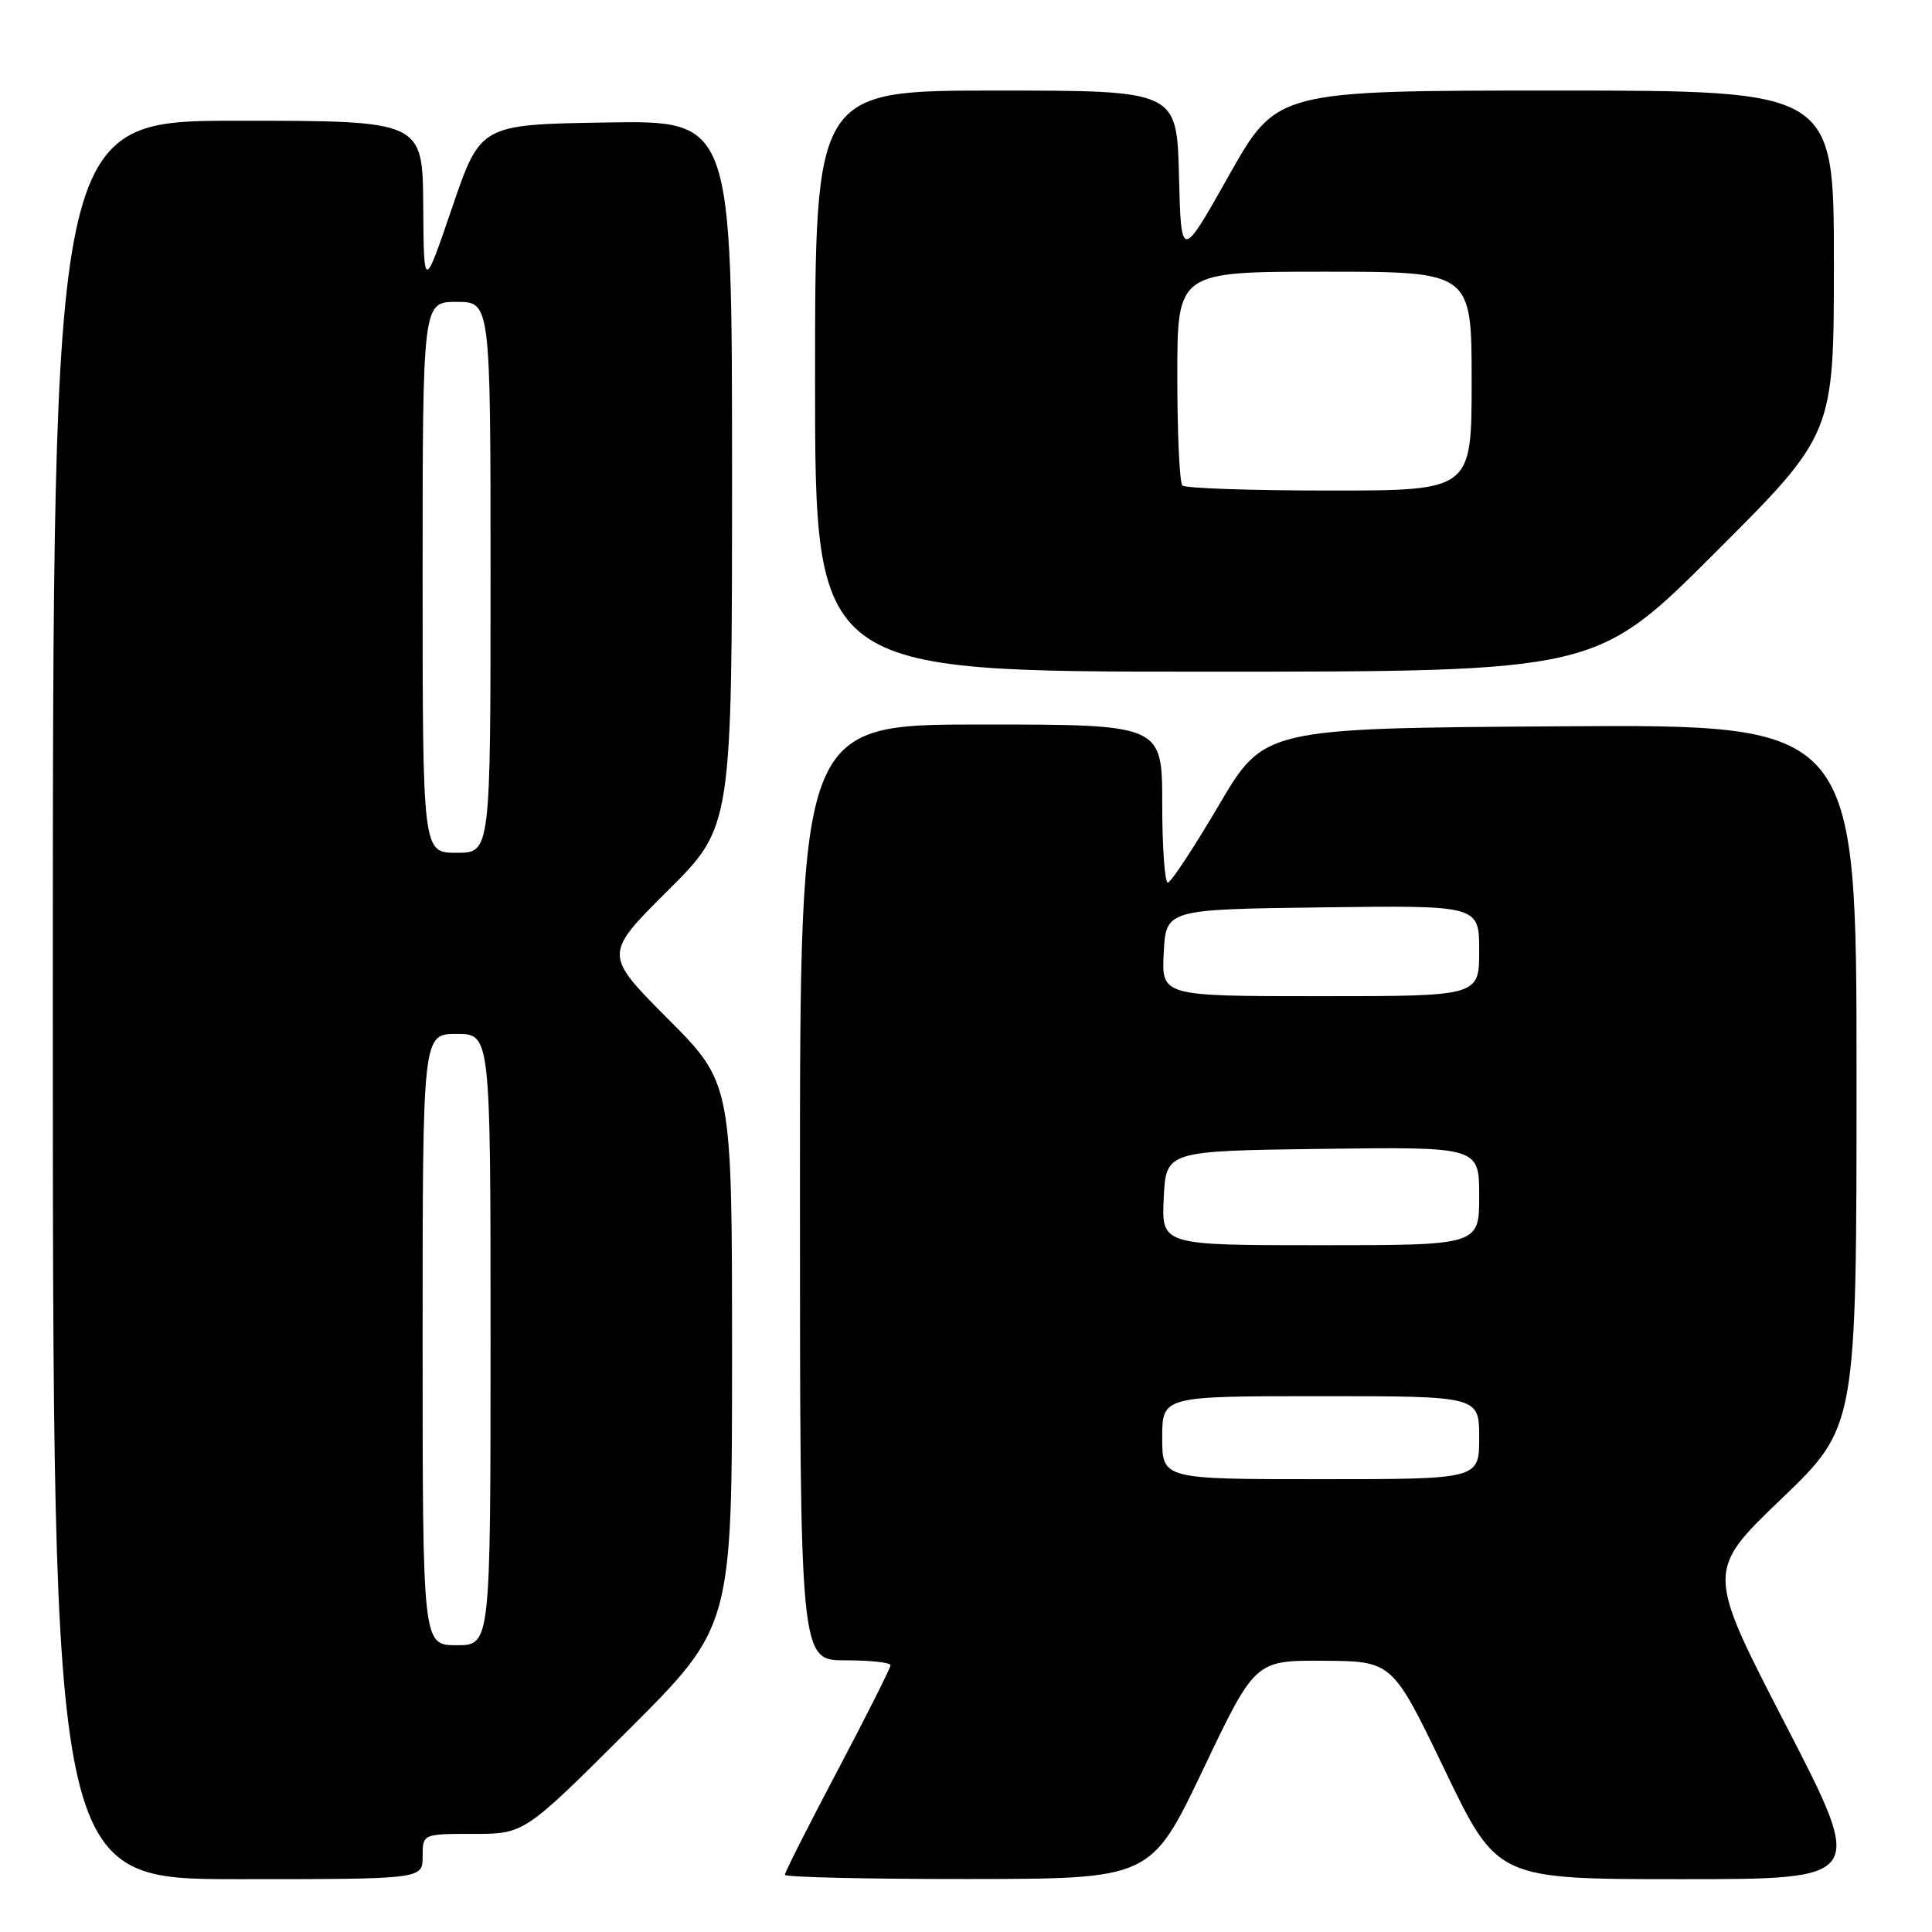 <?xml version="1.0" encoding="UTF-8" standalone="no"?>
<!DOCTYPE svg PUBLIC "-//W3C//DTD SVG 1.1//EN" "http://www.w3.org/Graphics/SVG/1.1/DTD/svg11.dtd" >
<svg xmlns="http://www.w3.org/2000/svg" xmlns:xlink="http://www.w3.org/1999/xlink" version="1.1" viewBox="0 0 256 256">
 <g >
 <path fill="currentColor"
d=" M 56.00 246.00 C 56.00 243.00 56.00 243.00 62.74 243.00 C 69.47 243.00 69.47 243.00 83.24 229.26 C 97.00 215.53 97.00 215.53 97.00 179.53 C 97.00 143.54 97.00 143.54 88.50 135.00 C 80.00 126.46 80.00 126.46 88.50 118.00 C 97.00 109.54 97.00 109.54 97.00 62.75 C 97.00 15.95 97.00 15.95 80.33 16.23 C 63.67 16.50 63.67 16.50 59.91 27.50 C 56.16 38.50 56.16 38.50 56.08 27.25 C 56.00 16.00 56.00 16.00 31.50 16.00 C 7.00 16.00 7.00 16.00 7.00 132.50 C 7.00 249.00 7.00 249.00 31.50 249.00 C 56.00 249.00 56.00 249.00 56.00 246.00 Z  M 159.41 234.48 C 166.31 220.00 166.31 220.00 175.41 220.06 C 184.50 220.12 184.50 220.12 191.45 234.56 C 198.40 249.00 198.40 249.00 222.79 249.00 C 247.17 249.00 247.17 249.00 236.63 228.58 C 226.08 208.17 226.08 208.17 236.04 198.61 C 246.00 189.05 246.00 189.05 246.00 142.51 C 246.00 95.98 246.00 95.98 206.75 96.24 C 167.50 96.50 167.50 96.50 161.50 106.70 C 158.20 112.31 155.16 116.92 154.75 116.95 C 154.34 116.98 154.00 112.28 154.00 106.50 C 154.00 96.00 154.00 96.00 130.00 96.00 C 106.00 96.00 106.00 96.00 106.00 158.00 C 106.00 220.00 106.00 220.00 112.00 220.00 C 115.30 220.00 118.00 220.29 118.00 220.65 C 118.00 221.01 114.85 227.27 111.00 234.57 C 107.15 241.86 104.00 248.09 104.00 248.42 C 104.00 248.74 114.91 248.99 128.25 248.98 C 152.50 248.96 152.50 248.96 159.41 234.48 Z  M 227.24 73.26 C 243.00 57.52 243.00 57.52 243.00 34.76 C 243.00 12.00 243.00 12.00 206.09 12.00 C 169.18 12.00 169.18 12.00 162.84 23.25 C 156.50 34.50 156.50 34.50 156.22 23.25 C 155.93 12.00 155.93 12.00 131.97 12.00 C 108.00 12.00 108.00 12.00 108.00 50.50 C 108.00 89.00 108.00 89.00 159.74 89.00 C 211.48 89.00 211.48 89.00 227.24 73.26 Z  M 56.00 177.50 C 56.00 137.00 56.00 137.00 60.50 137.00 C 65.00 137.00 65.00 137.00 65.00 177.50 C 65.00 218.00 65.00 218.00 60.50 218.00 C 56.00 218.00 56.00 218.00 56.00 177.50 Z  M 56.00 76.50 C 56.00 40.00 56.00 40.00 60.50 40.00 C 65.00 40.00 65.00 40.00 65.00 76.50 C 65.00 113.00 65.00 113.00 60.50 113.00 C 56.00 113.00 56.00 113.00 56.00 76.50 Z  M 154.00 190.50 C 154.00 185.00 154.00 185.00 175.00 185.00 C 196.00 185.00 196.00 185.00 196.00 190.50 C 196.00 196.00 196.00 196.00 175.00 196.00 C 154.00 196.00 154.00 196.00 154.00 190.50 Z  M 154.20 158.75 C 154.50 152.50 154.50 152.50 175.25 152.23 C 196.00 151.96 196.00 151.96 196.00 158.48 C 196.00 165.00 196.00 165.00 174.95 165.00 C 153.90 165.00 153.90 165.00 154.20 158.75 Z  M 154.20 126.25 C 154.50 120.50 154.50 120.50 175.25 120.23 C 196.00 119.96 196.00 119.96 196.00 125.98 C 196.00 132.00 196.00 132.00 174.95 132.00 C 153.90 132.00 153.90 132.00 154.20 126.25 Z  M 156.67 64.33 C 156.30 63.97 156.00 57.44 156.00 49.83 C 156.00 36.00 156.00 36.00 175.50 36.00 C 195.00 36.00 195.00 36.00 195.00 50.50 C 195.00 65.00 195.00 65.00 176.17 65.00 C 165.81 65.00 157.03 64.70 156.67 64.33 Z "/>
</g>
</svg>